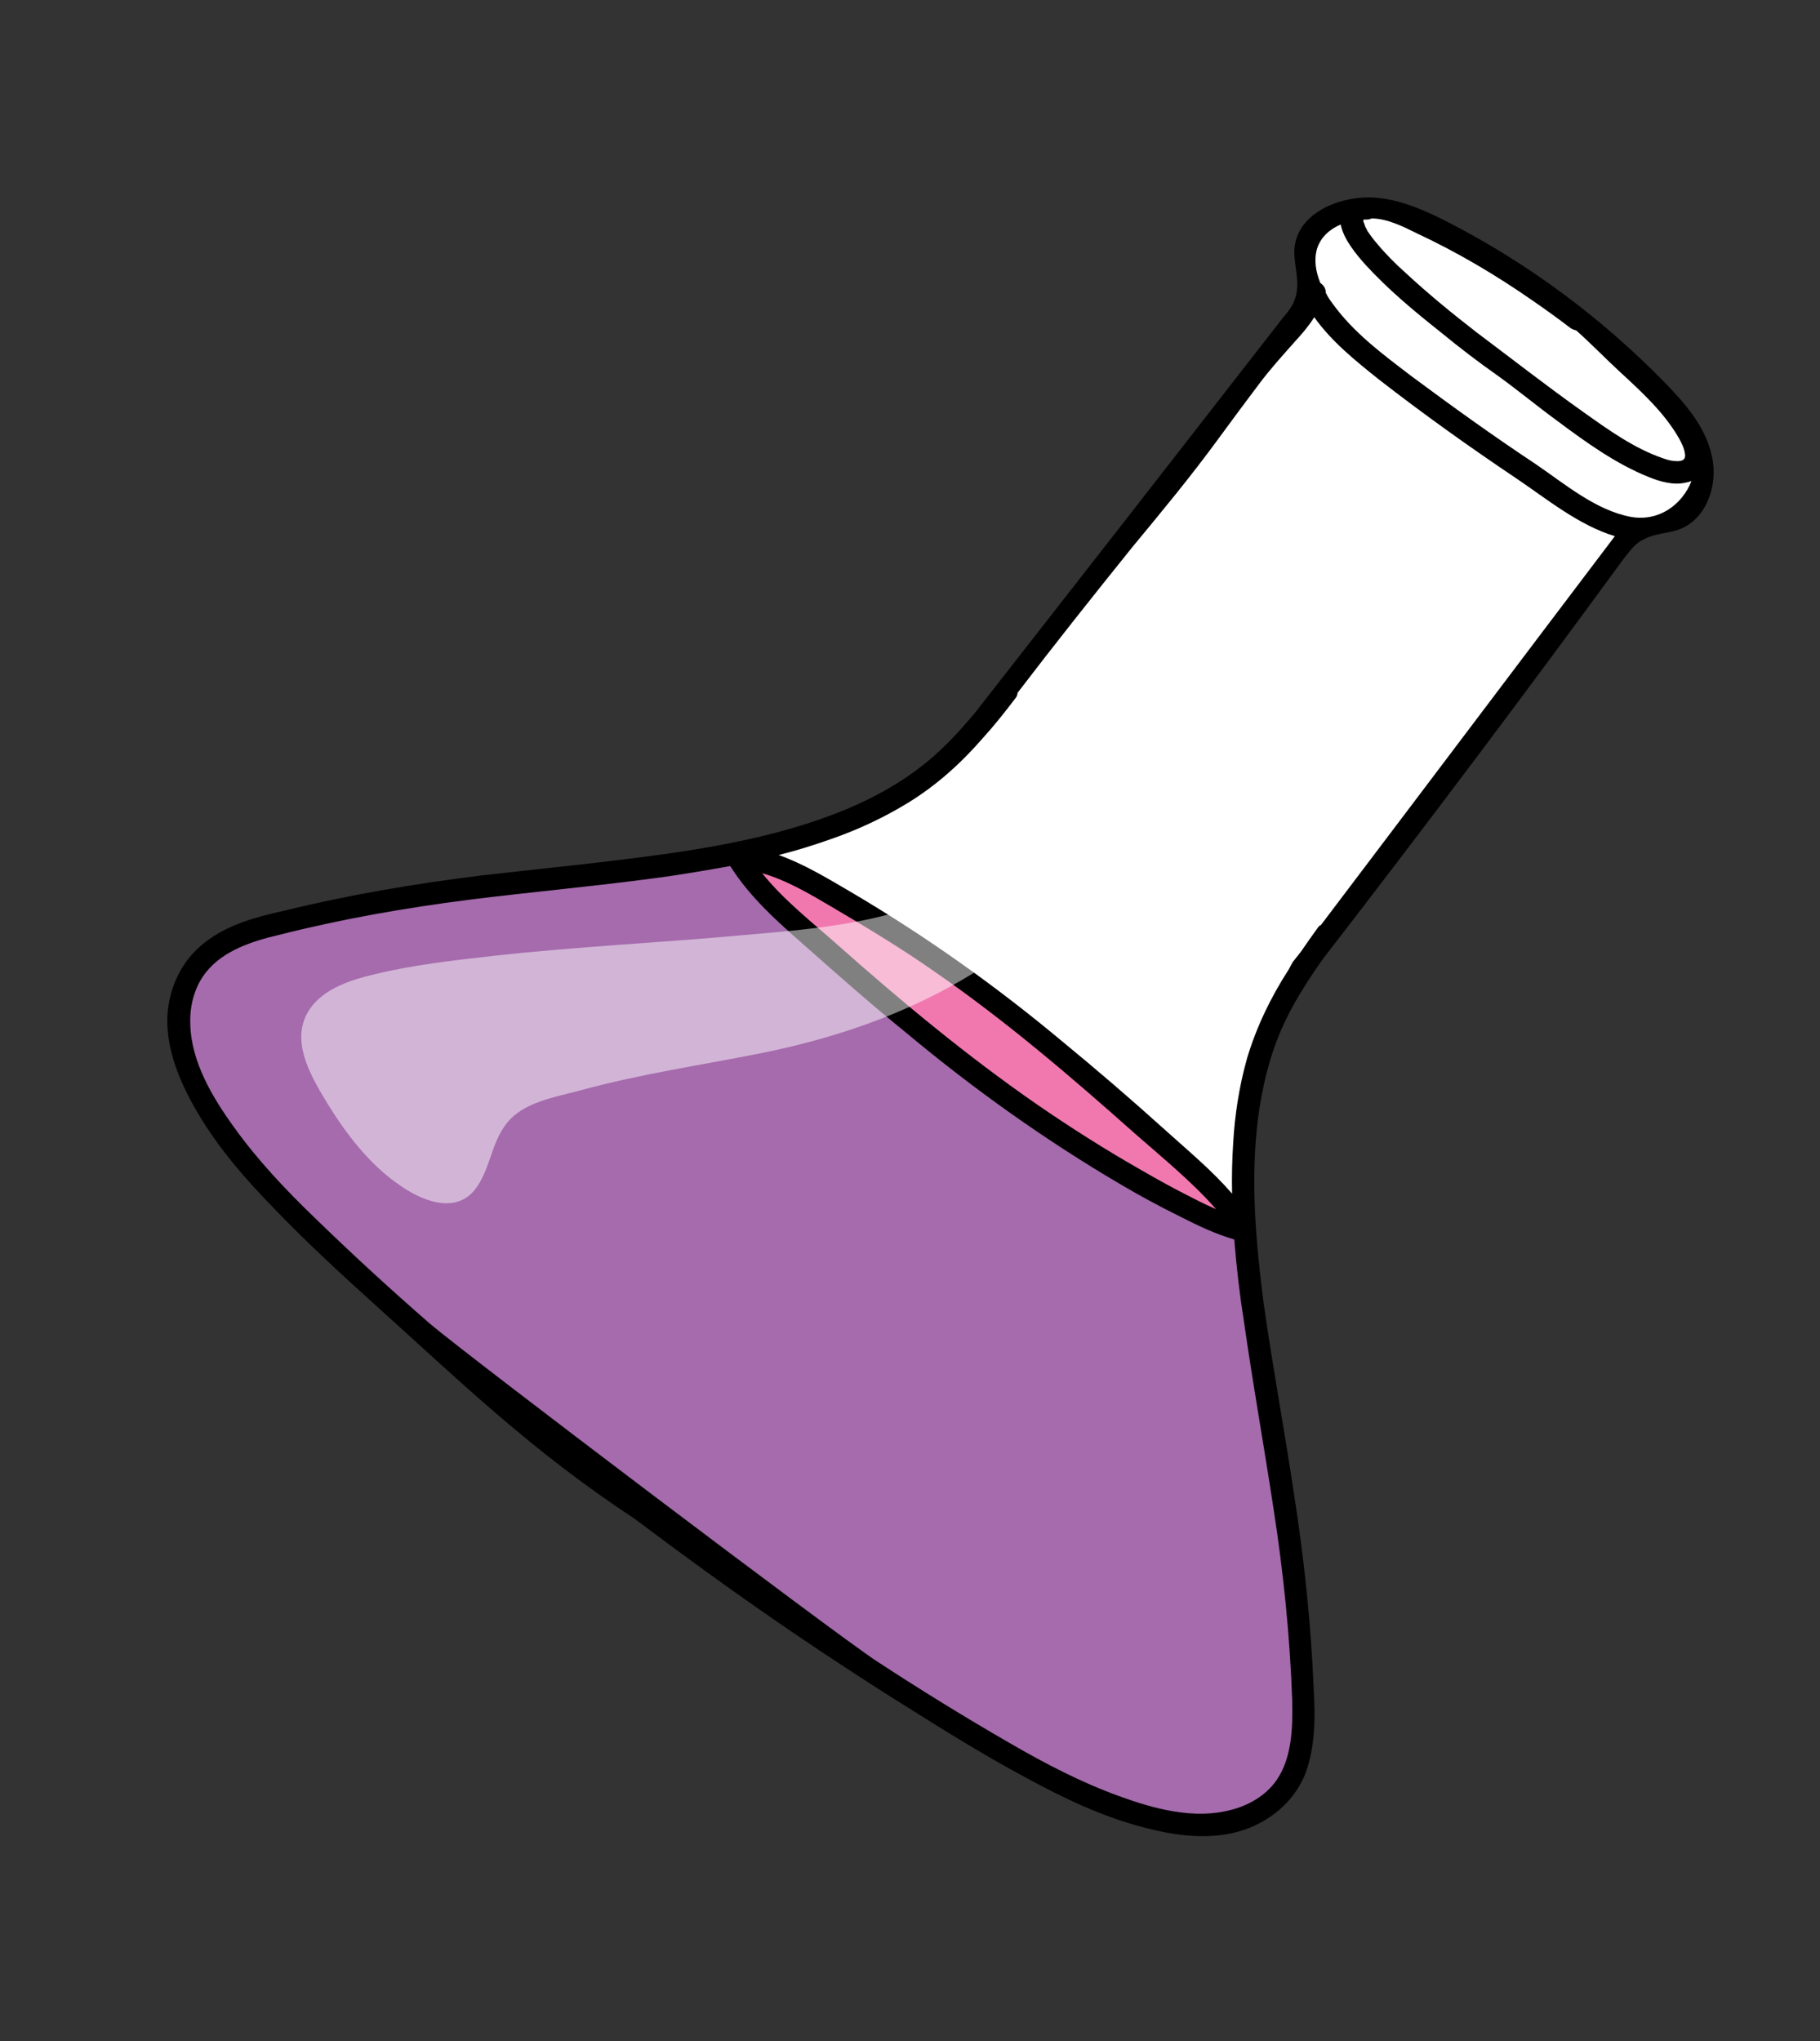 <svg version="1.2" xmlns="http://www.w3.org/2000/svg" viewBox="433 1033 330 370" width="330" height="370">
	<rect x="433" y="1033" width="330" height="370" fill="#333333" stroke="none"/>
	<title>3hmd_4h4p_230323-ai</title>
	<defs>
		<clipPath clipPathUnits="userSpaceOnUse" id="cp1">
			<path d="m433 1033h330v370h-330z"/>
		</clipPath>
	</defs>
	<style>
		.s0 { fill: #000000 } 
		.s1 { fill: #ffffff } 
		.s2 { fill: #f178af } 
		.s3 { fill: #a56bad } 
	</style>
	<g id="Artboard 3" clip-path="url(#cp1)">
		<g id="&lt;Group&gt;">
			<g id="&lt;Group&gt;">
				<path id="&lt;Path&gt;" class="s0" d="m669.7 1354.5c1.8-4.9 1.8-10.2 1.5-15.3-0.5-12.1-1.8-24.2-3.7-36.2-1.7-11.3-3.8-22.6-5.4-33.9-1.4-11-2.4-22.2-1-33.3 0.7-5.5 2-11 4.2-16.1 2-4.6 4.7-8.8 7.6-12.9q27.6-35.7 54.2-72.1c1-1.3 2-2.7 3.3-3.6q0.4-0.2 0.8-0.4c1.9-1 4.2-1 6.2-1.7 5-1.8 7.2-8.1 6-13.3-1.1-5.2-4.7-9.4-8.4-13.2-11.5-11.8-24.8-21.7-39.4-29.2-3.9-2-8.1-3.9-12.5-4.4-6.5-0.8-15.9 2.6-15.4 10.5 0.2 2.6 1 5.3 0.1 7.8-0.4 1.2-1.2 2.3-2.1 3.3q-27.9 35.9-55.9 71.7c-2.7 3.2-5.5 6.3-8.7 8.9-4.4 3.6-9.2 6.3-14.4 8.5-10.3 4.3-21.3 6.5-32.3 8.1-11.3 1.6-22.7 2.7-34.1 4-12.1 1.5-24 3.5-35.8 6.4-5 1.1-10.2 2.5-14.3 5.7-3.4 2.6-5.6 6.3-6.5 10.6-1.4 7 1.5 14.1 5 20.1 3.9 6.7 9.1 12.6 14.5 18.1 5.8 6 11.9 11.6 18.1 17.2 14.9 13.4 28 26.2 46.6 38.4 17.4 13.1 32.7 23.7 49.8 34.4 7 4.4 14.1 8.8 21.4 12.7 6.8 3.7 13.9 7.1 21.4 9 6.7 1.8 14.3 2.6 20.7-0.7 3.9-2 6.9-5.1 8.5-9.1z"/>
				<path id="&lt;Path&gt;" class="s1" d="m680.3 1072.8q0.2 0 0.5 0 0.5 0 0.9-0.2c2.8 0 5.8 1.5 8.2 2.7 7.3 3.4 14.4 7.6 21 12.2q3.5 2.4 6.9 5 0.5 0.3 1 0.4c2.7 2.4 5.2 5 7.8 7.4 3.9 3.6 8.1 7.4 10.8 12.1 0.5 0.9 1 1.9 1.1 2.8 0.1 0.4 0 0.6 0 0.7-0.1 0.3 0 0.2-0.1 0.2q-0.1 0.2-0.1 0.2 0 0 0 0c-0.3 0.2-0.7 0.3-1.1 0.3-1 0-1.8-0.2-2.6-0.5-5.3-1.8-10-5.2-14.5-8.4-6.5-4.6-12.9-9.6-19.3-14.4-4.4-3.4-8.8-7-12.9-10.8-1.8-1.6-3.6-3.4-5.1-5.2-0.7-0.8-1.3-1.6-1.9-2.5 0-0.1-0.2-0.4-0.4-0.8 0-0.1-0.2-0.7-0.3-0.8q0-0.1 0-0.3c0.1 0 0.2-0.1 0 0q0 0 0 0 0-0.1 0.1-0.1z"/>
				<path id="&lt;Path&gt;" class="s1" d="m671.8 1078.1c0.7-2.2 2.4-3.6 4.3-4.4 0.5 2.7 2.9 5.5 4.4 7.2 4.1 4.5 8.9 8.5 13.7 12.3q5.1 4.2 10.5 8c3.6 2.6 7.1 5.5 10.8 8.2 5.1 3.8 10.5 7.7 16.5 10.1 2 0.8 4.4 1.5 6.6 1q0.6-0.1 1.1-0.3c-1.7 4.3-5.9 7.4-11 6.5-6.4-1.2-12-6-17.3-9.6-7.7-5.1-15.2-10.5-22.6-16-5.1-3.9-10.4-7.8-14.2-13.1q-0.7-0.9-1.2-1.9c0-0.8-0.4-1.4-1-1.8-0.8-2-1.2-4.1-0.6-6.2z"/>
				<path id="&lt;Path&gt;" class="s1" d="m583.7 1185.1c4.9-1.7 9.6-3.9 14-6.6 5.2-3.2 9.6-7.2 13.6-11.8 2-2.2 3.9-4.6 5.8-7.1q0.4-0.5 0.4-1c6.8-8.9 13.8-17.7 20.8-26.4 5.3-6.4 10.6-12.8 15.5-19.5 2.5-3.4 5-6.8 7.5-10.1 2.1-2.8 4.3-5.2 6.6-7.8 1.2-1.3 2.4-2.7 3.4-4.3 3.1 4.4 7.6 8 11.6 11.2 8.1 6.3 16.5 12.3 25 18 5.5 3.7 11.3 8.5 17.9 10.5-17.8 23.5-35.5 47-53.3 70.5q-0.3 0.1-0.5 0.4-1.6 2.2-3.1 4.4-0.8 1-1.5 1.9-0.4 0.7-0.7 1.3c-3.3 5.1-5.9 10.5-7.6 16.2-1.4 5-2.2 10.1-2.5 15.3q-0.3 4.6-0.2 9.2c-3.7-4.3-8.1-7.9-12.3-11.7q-9.1-8.2-18.6-16c-12.1-10.1-24.8-19.1-38.4-27.1-4.1-2.4-8.4-5-12.9-6.6 3.2-0.8 6.4-1.8 9.5-2.9z"/>
				<path id="&lt;Path&gt;" class="s2" d="m653.5 1252.2q-2.1-0.9-4.2-2c-3.2-1.6-6.3-3.3-9.4-5.1-6.5-3.7-12.8-7.7-18.9-11.9-12.7-8.8-24.5-18.6-36-28.8-4.6-4.1-9.9-8.2-13.8-13.1 4.5 1.3 8.7 3.8 12.6 6.1 6.3 3.7 12.6 7.5 18.6 11.7 12.9 8.9 24.8 19.1 36.5 29.5 4.9 4.3 10.2 8.6 14.6 13.6z"/>
				<path id="&lt;Path&gt;" class="s3" d="m656.2 1361.1c-6.7 1.8-14-0.2-20.3-2.5-6.9-2.5-13.4-5.9-19.8-9.6q-12.3-7.1-24.2-14.9c-7.9-5.2-73.7-55-80.9-61.1q-10.7-9.3-20.9-19.2c-5.3-5.1-10.4-10.5-14.7-16.5-3.9-5.4-7.8-11.9-7.9-18.8-0.1-3.3 0.8-6.7 2.9-9.3 3.1-3.9 8.4-5.6 13.1-6.7 11.4-2.9 22.9-4.9 34.6-6.4 11.2-1.4 22.4-2.4 33.6-3.9 4.6-0.6 9.2-1.4 13.7-2.2 3.6 5.7 8.6 10.1 13.6 14.5 6.1 5.4 12.1 10.7 18.4 15.8 12.1 10.1 25 19.3 38.6 27.3q5.4 3.2 11.1 6c3.1 1.6 6.3 3.1 9.7 4.1 0.4 5.1 1 10.2 1.8 15.2 1.6 11.2 3.6 22.3 5.3 33.5 1.8 11.6 3 23.2 3.4 34.9 0.1 4.8 0 10.4-2.9 14.5-1.9 2.7-5 4.5-8.2 5.3z"/>
			</g>
			<g id="&lt;Group&gt;" style="opacity: .5;mix-blend-mode: screen">
				<path id="&lt;Compound Path&gt;" class="s1" d="m645.1 1171.8q1.4-2.2 2.7-4.5c2.7-4.4 6.1-9.6 3.5-14.8-0.2-0.5-0.5-1-1-1.3-1.1-0.6-2.4 0-3.4 0.8-3.5 2.6-5.9 6.1-8.5 9.6q-0.7 0.9-1.4 1.9c-4.4 5.8-8.7 11.7-13.7 17.1-1.3 1.4-13.3 13.6-14.9 12.3-12.2 7.3-26.6 8.4-40.4 9.6-15.2 1.4-30.5 2.1-45.7 3.8-7.1 0.8-14.3 1.6-21.3 3.3-4.7 1.1-10.4 2.9-12.6 7.7-2.4 5.3 1.3 11.3 4 15.8 3.4 5.5 7.6 11 13 14.7 3.8 2.7 9.9 5.4 13.6 1 2.9-3.6 3-8.6 5.9-12.2 3-3.8 8.7-4.7 13.2-5.9 10.9-3 22-4.6 33-6.8 26.7-5.4 48.1-16.8 64.8-38.6 3.4-4.4 6.4-8.9 9.2-13.5z"/>
				<path id="&lt;Compound Path&gt;" class="s1" d="m671.8 1128c0.1-0.8-0.4-1.9-1.3-2.2-1.8-0.5-3.8-0.1-5.5 0.8q-0.1 0-0.2 0.1c-5.4 2.6-10.2 9.2-7.8 15.4 0.3 0.6 1 1.2 1.7 1.2 7.8 0.4 12.8-8.4 13.1-15.3z"/>
			</g>
		</g>
	</g>
</svg>